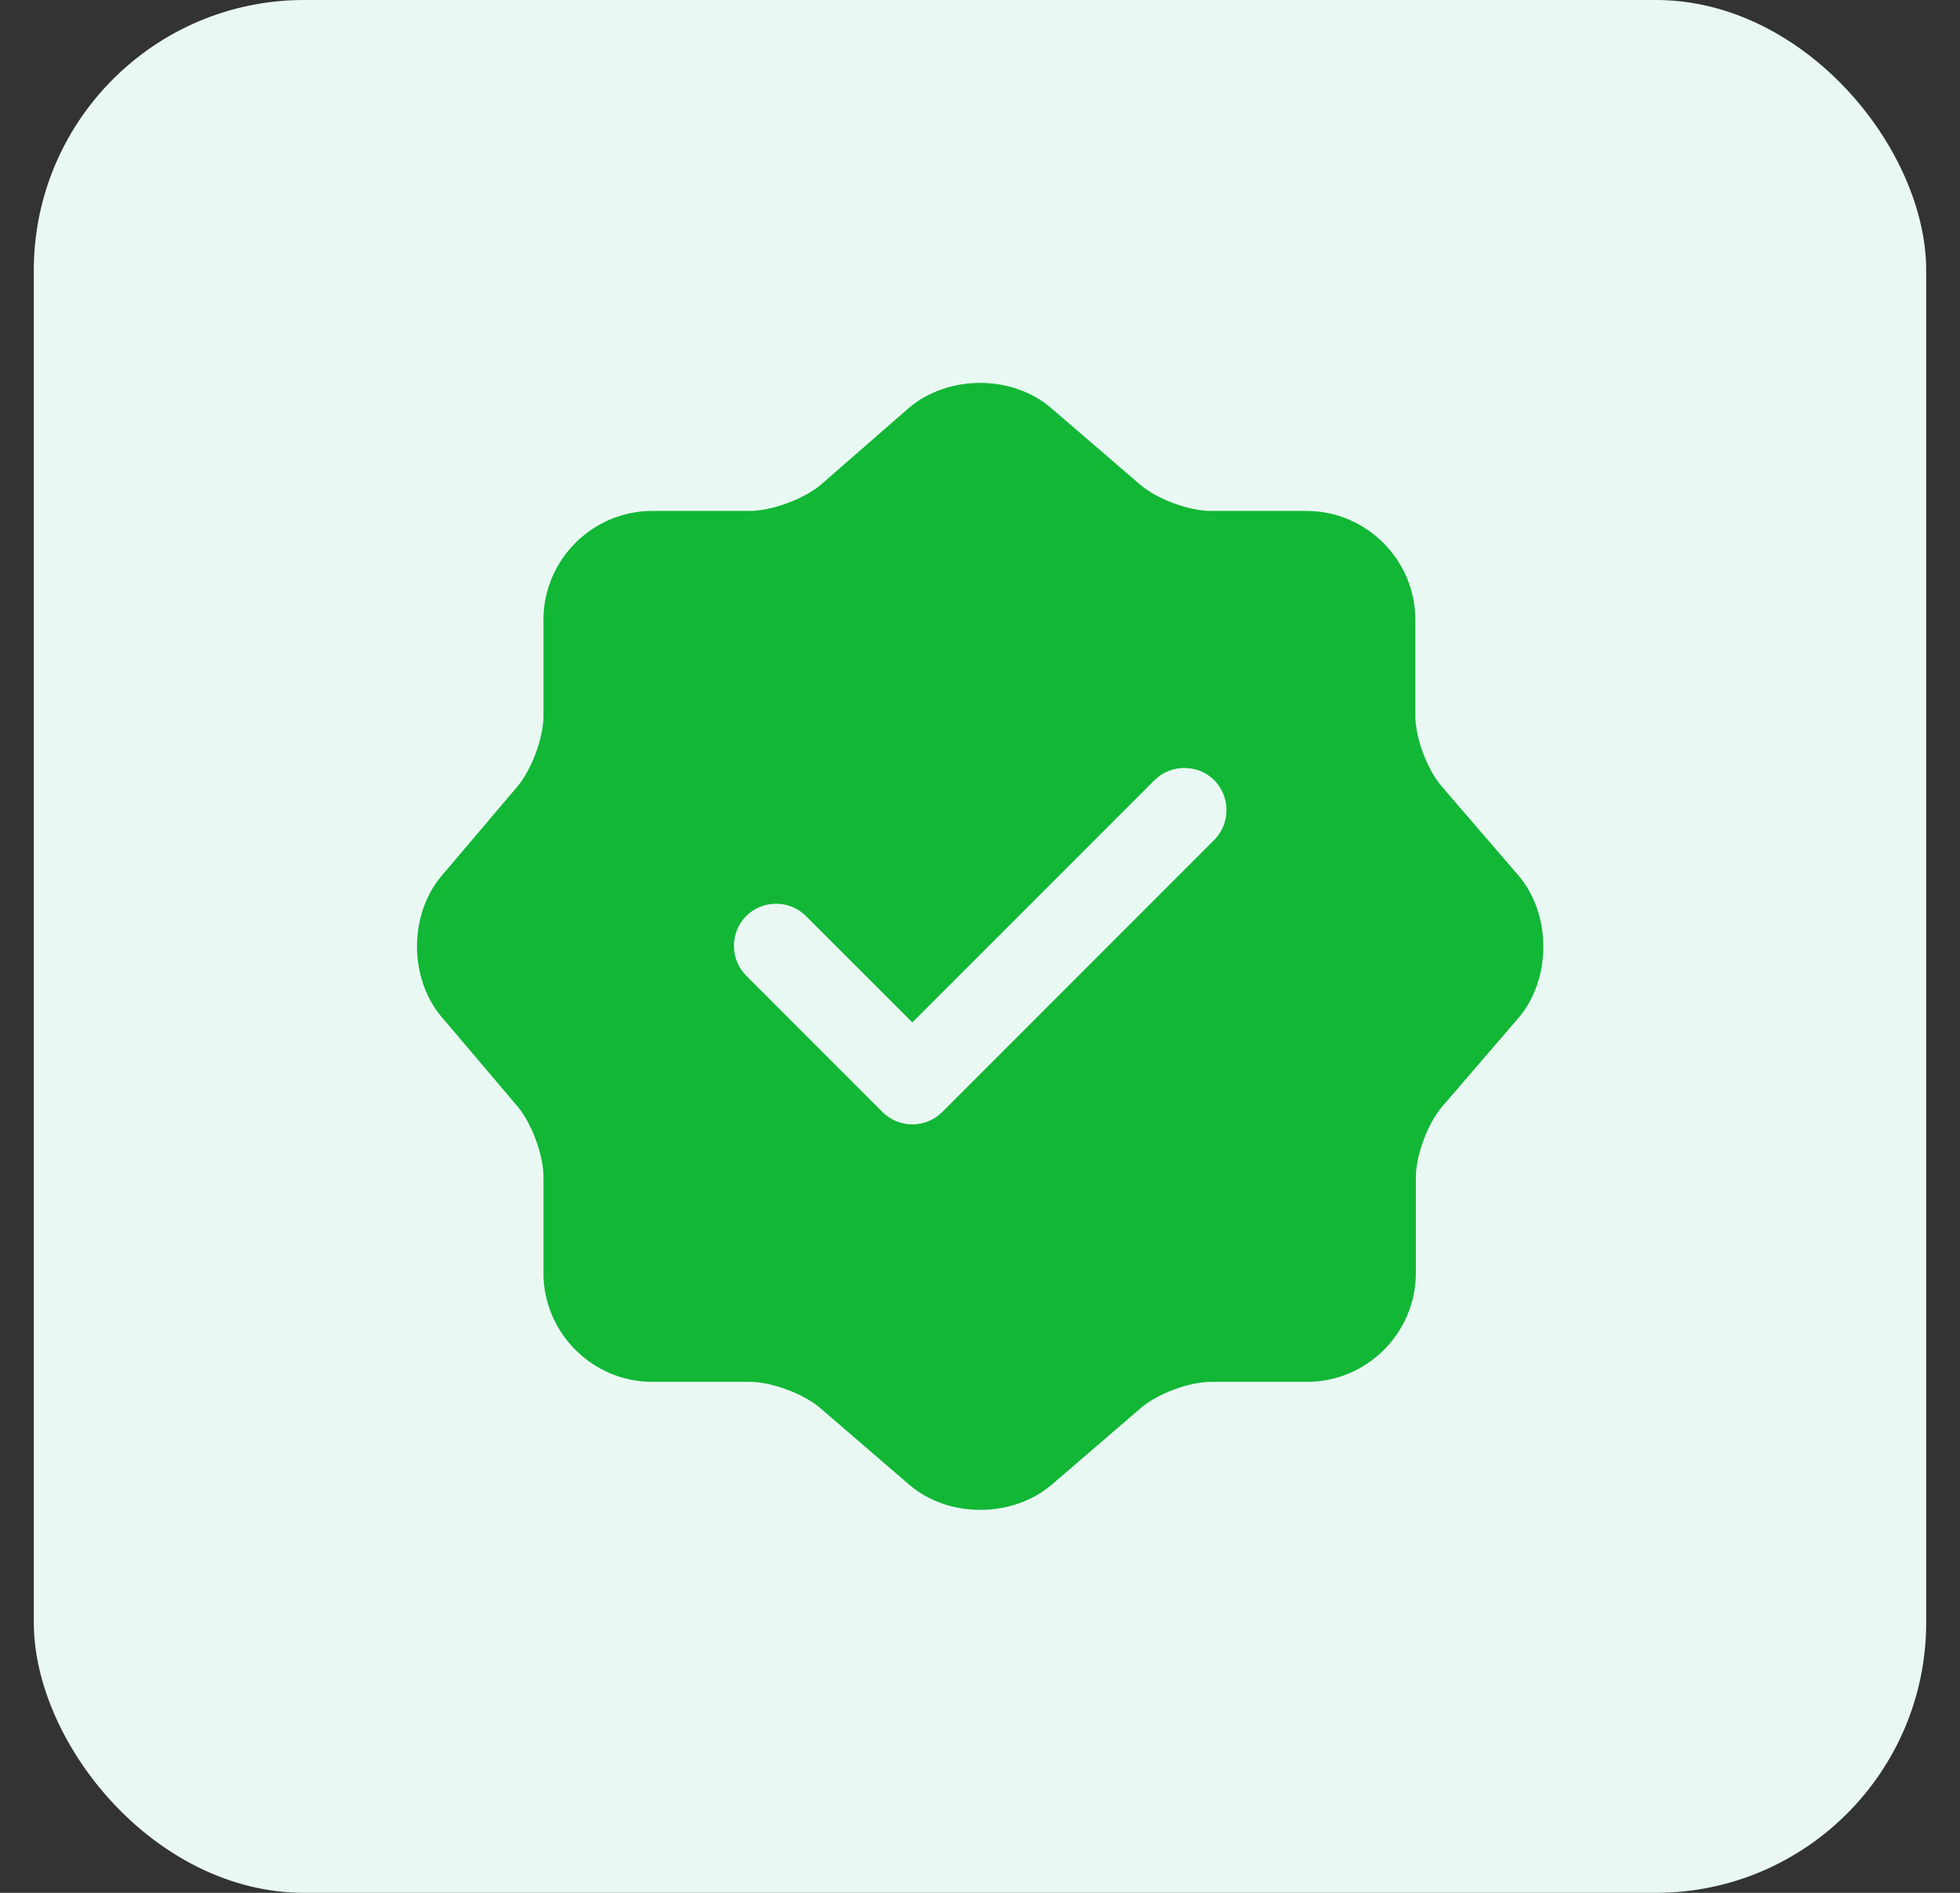 <svg width="29" height="28" viewBox="0 0 29 28" fill="none" xmlns="http://www.w3.org/2000/svg">
<rect x="0" y="0" width="29" height="28" fill="#333333" stroke="none"/>
<rect x="0.5" width="28" height="28" rx="4" fill="#E9F8F3"/>
<path d="M22.466 12.95L21.332 11.633C21.116 11.383 20.941 10.916 20.941 10.583V9.166C20.941 8.283 20.216 7.558 19.332 7.558H17.916C17.591 7.558 17.116 7.383 16.866 7.166L15.549 6.033C14.974 5.541 14.032 5.541 13.449 6.033L12.141 7.174C11.891 7.383 11.416 7.558 11.091 7.558H9.649C8.766 7.558 8.041 8.283 8.041 9.166V10.591C8.041 10.916 7.866 11.383 7.657 11.633L6.532 12.958C6.049 13.533 6.049 14.466 6.532 15.041L7.657 16.366C7.866 16.616 8.041 17.083 8.041 17.408V18.833C8.041 19.716 8.766 20.441 9.649 20.441H11.091C11.416 20.441 11.891 20.616 12.141 20.833L13.457 21.966C14.032 22.458 14.974 22.458 15.557 21.966L16.874 20.833C17.124 20.616 17.591 20.441 17.924 20.441H19.341C20.224 20.441 20.949 19.716 20.949 18.833V17.416C20.949 17.091 21.124 16.616 21.341 16.366L22.474 15.05C22.957 14.475 22.957 13.524 22.466 12.95ZM17.966 12.425L13.941 16.45C13.824 16.566 13.666 16.633 13.499 16.633C13.332 16.633 13.174 16.566 13.057 16.45L11.041 14.433C10.799 14.191 10.799 13.791 11.041 13.55C11.282 13.308 11.682 13.308 11.924 13.55L13.499 15.124L17.082 11.541C17.324 11.3 17.724 11.3 17.966 11.541C18.207 11.783 18.207 12.183 17.966 12.425Z" fill="#12B736"/>
</svg>
